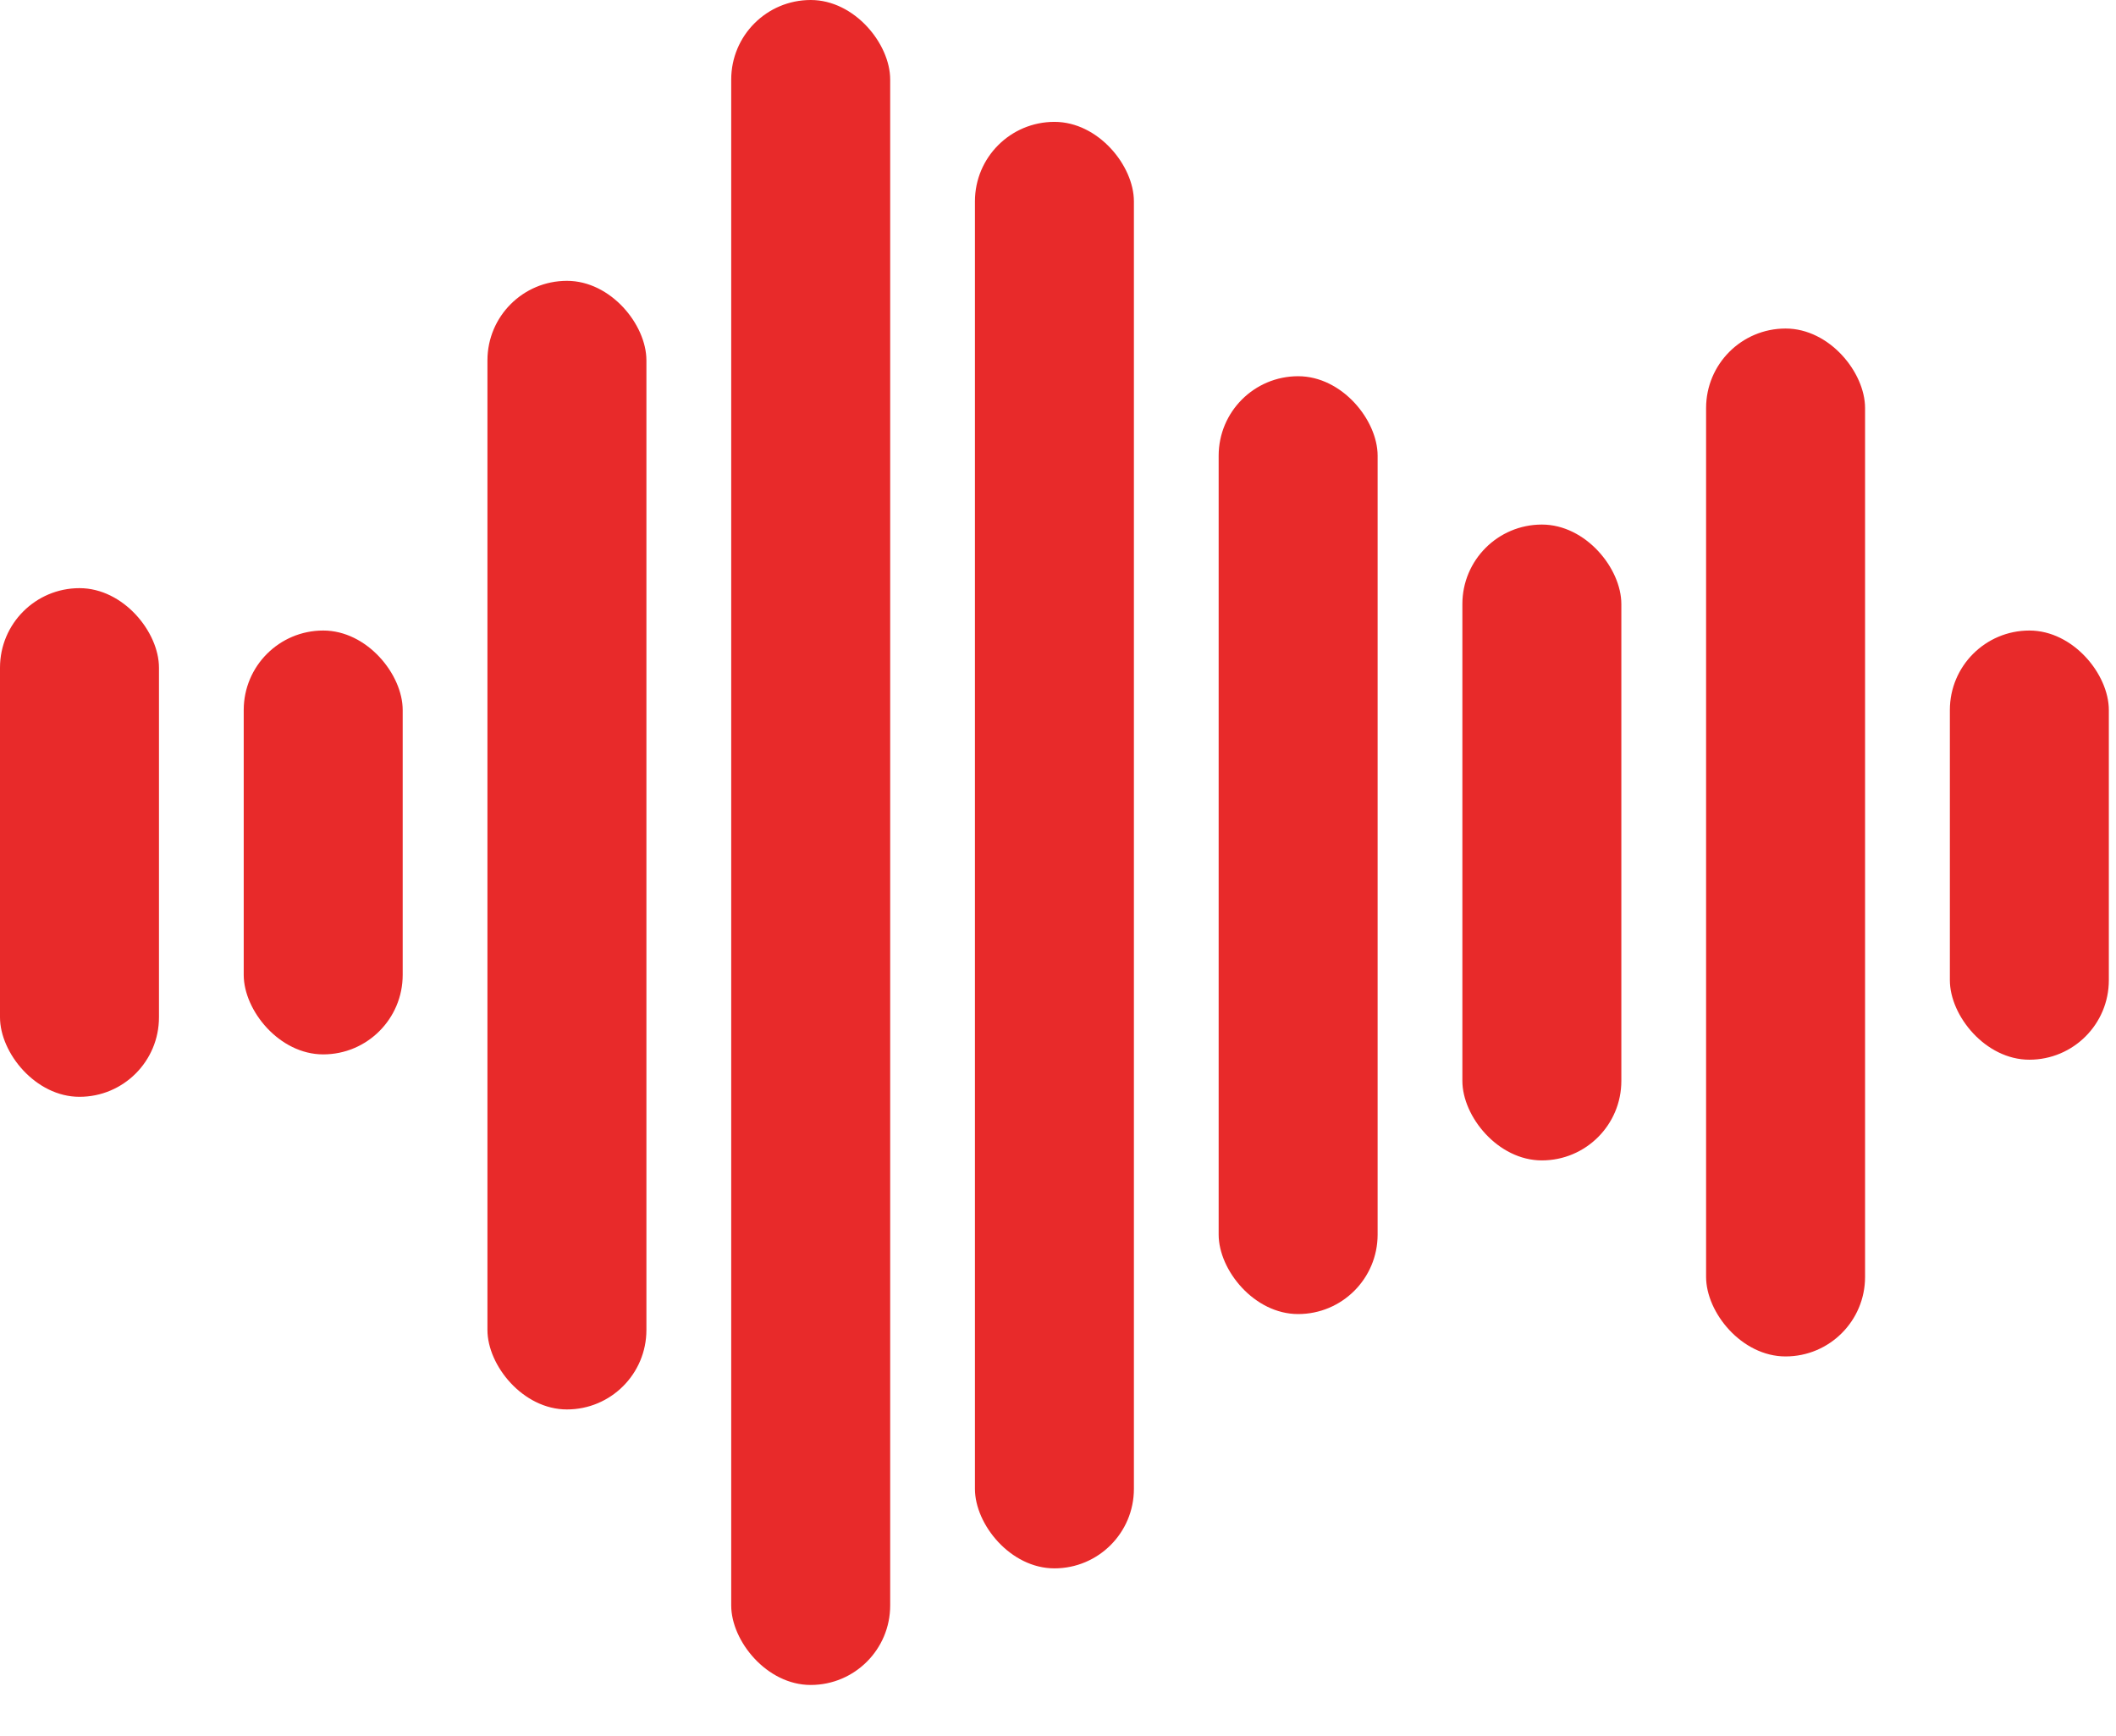 <svg width="39" height="32" viewBox="0 0 39 32" fill="none" xmlns="http://www.w3.org/2000/svg">
<rect x="13.477" width="2.93" height="31.055" rx="1.465" fill="#E82A2A"/>
<rect x="8.984" y="5.176" width="2.93" height="20.801" rx="1.465" fill="#E82A2A"/>
<rect x="4.492" y="11.621" width="2.93" height="7.812" rx="1.465" fill="#E82A2A"/>
<rect y="10.84" width="2.93" height="9.375" rx="1.465" fill="#E82A2A"/>
<rect x="35.938" y="11.621" width="2.93" height="7.91" rx="1.465" fill="#E82A2A"/>
<rect x="31.445" y="6.055" width="2.93" height="18.945" rx="1.465" fill="#E82A2A"/>
<rect x="26.953" y="9.668" width="2.93" height="11.719" rx="1.465" fill="#E82A2A"/>
<rect x="22.461" y="6.934" width="2.93" height="17.285" rx="1.465" fill="#E82A2A"/>
<rect x="17.969" y="2.246" width="2.93" height="26.66" rx="1.465" fill="#E82A2A"/>
</svg>
